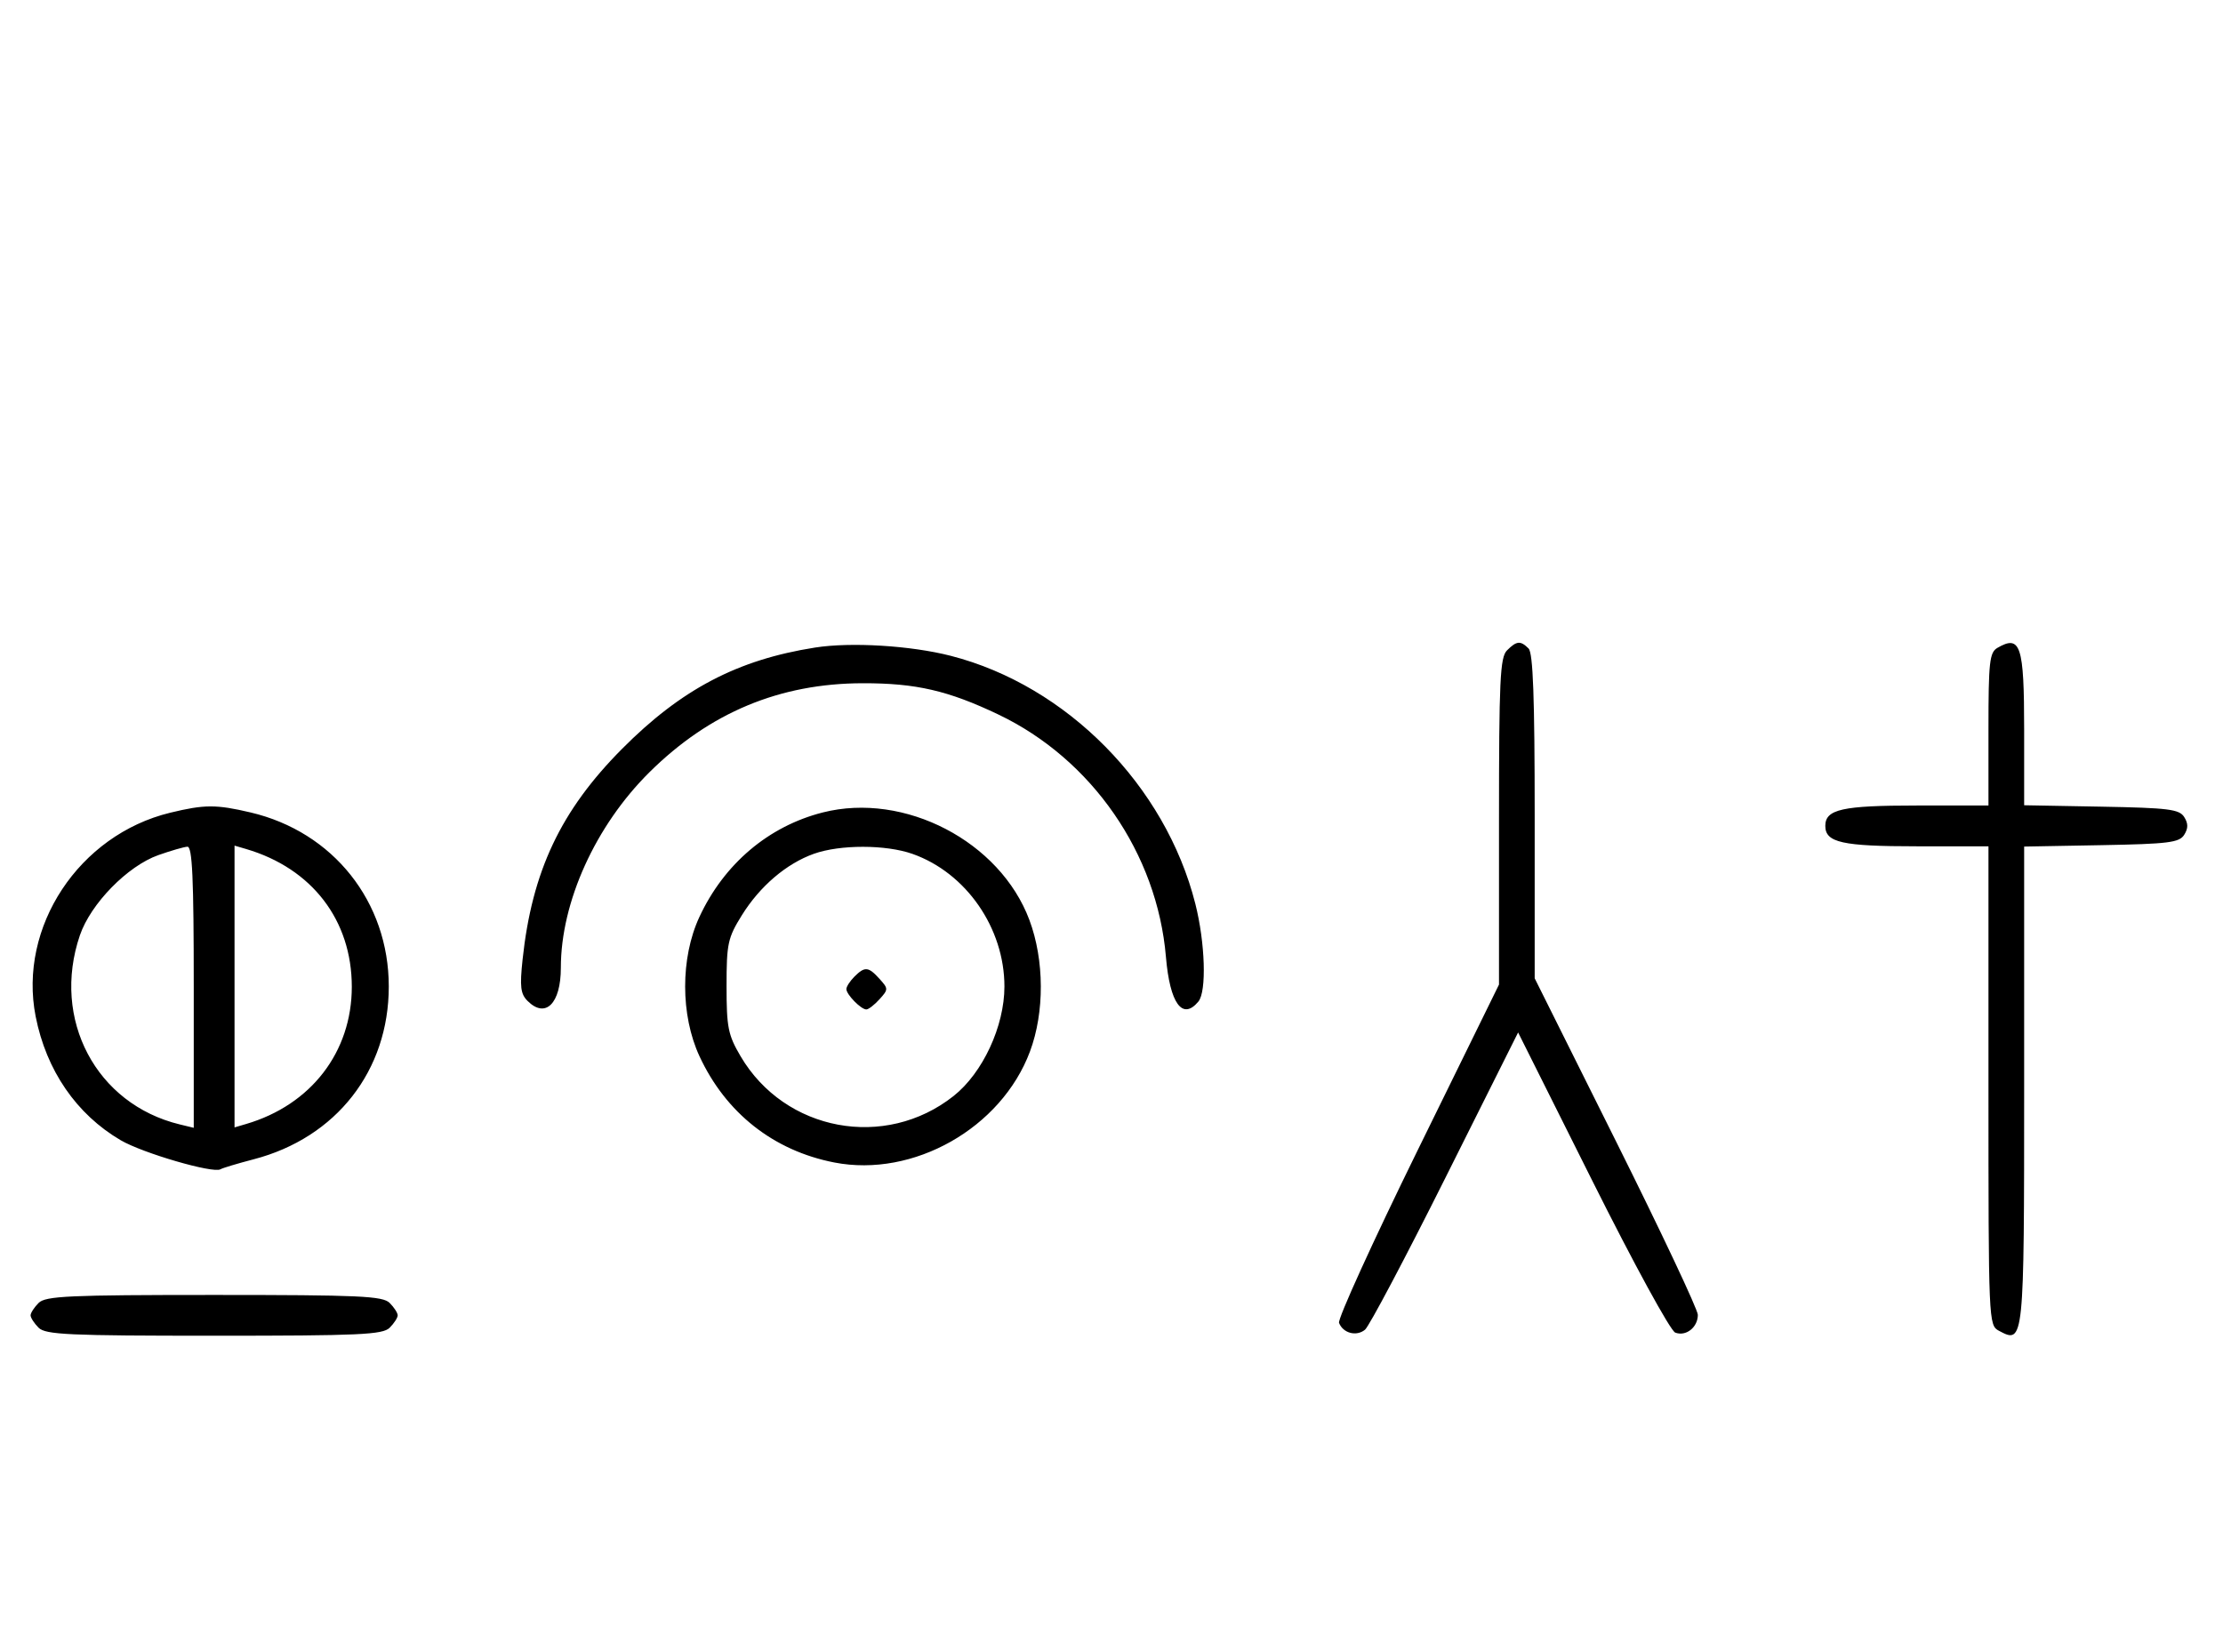 <svg xmlns="http://www.w3.org/2000/svg" width="436" height="324" viewBox="0 0 436 324" version="1.1">
	<path d="M 159.870 127.014 C 144.636 129.407, 133.616 135.194, 121.974 146.916 C 109.963 159.009, 104.347 170.904, 102.499 188.168 C 101.924 193.530, 102.094 194.951, 103.473 196.330 C 106.993 199.850, 110 196.851, 110 189.823 C 110 176.930, 116.788 161.952, 127.388 151.459 C 139.197 139.769, 152.914 134.046, 169.201 134.015 C 179.649 133.995, 185.980 135.455, 195.820 140.153 C 214.172 148.915, 226.962 167.419, 228.675 187.687 C 229.447 196.821, 231.914 200.218, 235.040 196.452 C 236.680 194.476, 236.381 184.936, 234.438 177.260 C 228.574 154.092, 209.232 134.481, 186.483 128.639 C 178.642 126.625, 166.905 125.908, 159.870 127.014 M 295.571 127.571 C 294.208 128.935, 294 133.384, 294 161.132 L 294 193.120 278.051 225.612 C 269.280 243.483, 262.339 258.721, 262.629 259.475 C 263.410 261.510, 266.050 262.203, 267.726 260.813 C 268.535 260.141, 275.622 246.749, 283.474 231.052 L 297.750 202.514 312.313 231.626 C 320.486 247.965, 327.617 261.023, 328.565 261.386 C 330.669 262.194, 333 260.362, 333 257.901 C 333 256.881, 325.800 241.612, 317 223.969 L 301 191.892 301 160.146 C 301 136.788, 300.683 128.083, 299.800 127.200 C 298.219 125.619, 297.457 125.685, 295.571 127.571 M 391.750 127.080 C 390.207 127.979, 390 129.866, 390 143.050 L 390 158 375.934 158 C 361.308 158, 358 158.738, 358 162 C 358 165.262, 361.308 166, 375.934 166 L 390 166 390 212.965 C 390 259.391, 390.024 259.942, 392.064 261.034 C 396.971 263.661, 397 263.383, 397 212.904 L 397 166.052 412.142 165.776 C 425.291 165.536, 427.430 165.270, 428.387 163.750 C 429.191 162.475, 429.191 161.525, 428.387 160.250 C 427.430 158.730, 425.291 158.464, 412.142 158.224 L 397 157.948 397 143.174 C 397 126.586, 396.297 124.432, 391.750 127.080 M 33.384 159.412 C 15.480 163.757, 3.543 181.833, 6.993 199.372 C 9.077 209.960, 14.986 218.563, 23.673 223.654 C 27.992 226.185, 41.830 230.214, 43.238 229.350 C 43.644 229.101, 46.569 228.222, 49.738 227.396 C 65.948 223.175, 76.252 210.003, 76.252 193.500 C 76.252 176.888, 65.367 163.178, 49.147 159.360 C 42.397 157.772, 40.111 157.779, 33.384 159.412 M 161.384 159.357 C 150.730 162.056, 142 169.453, 137.163 179.880 C 133.441 187.904, 133.452 199.118, 137.189 207.175 C 142.358 218.320, 151.718 225.697, 163.635 228.019 C 179.152 231.043, 196.388 221.270, 202.002 206.266 C 204.889 198.550, 204.845 188.335, 201.893 180.443 C 196.130 165.041, 177.410 155.297, 161.384 159.357 M 31.054 167.728 C 25.018 169.859, 17.781 177.260, 15.667 183.463 C 10.058 199.925, 18.847 216.571, 35.250 220.550 L 38 221.217 38 193.608 C 38 172.146, 37.722 166.018, 36.750 166.079 C 36.063 166.122, 33.499 166.864, 31.054 167.728 M 46 193.500 L 46 221.135 48.250 220.475 C 61.001 216.735, 69 206.357, 69 193.552 C 69 180.495, 61.188 170.320, 48.250 166.525 L 46 165.865 46 193.500 M 159.627 167.468 C 154.244 169.387, 149.037 173.830, 145.500 179.523 C 142.742 183.963, 142.500 185.083, 142.500 193.426 C 142.500 201.523, 142.796 203.003, 145.249 207.176 C 153.926 221.937, 173.604 225.610, 187.031 214.976 C 192.751 210.445, 197 201.292, 197 193.500 C 197 182.038, 189.486 171.200, 178.965 167.488 C 173.743 165.645, 164.766 165.636, 159.627 167.468 M 167.571 191.571 C 166.707 192.436, 166 193.529, 166 194 C 166 195.068, 168.871 198, 169.916 198 C 170.342 198, 171.505 197.100, 172.500 196 C 174.247 194.070, 174.247 193.930, 172.500 192 C 170.318 189.589, 169.615 189.528, 167.571 191.571 M 7.571 255.571 C 6.707 256.436, 6 257.529, 6 258 C 6 258.471, 6.707 259.564, 7.571 260.429 C 8.936 261.793, 13.463 262, 42 262 C 70.537 262, 75.064 261.793, 76.429 260.429 C 77.293 259.564, 78 258.471, 78 258 C 78 257.529, 77.293 256.436, 76.429 255.571 C 75.064 254.207, 70.537 254, 42 254 C 13.463 254, 8.936 254.207, 7.571 255.571 " stroke="none" fill="black" fill-rule="evenodd"/>
</svg>